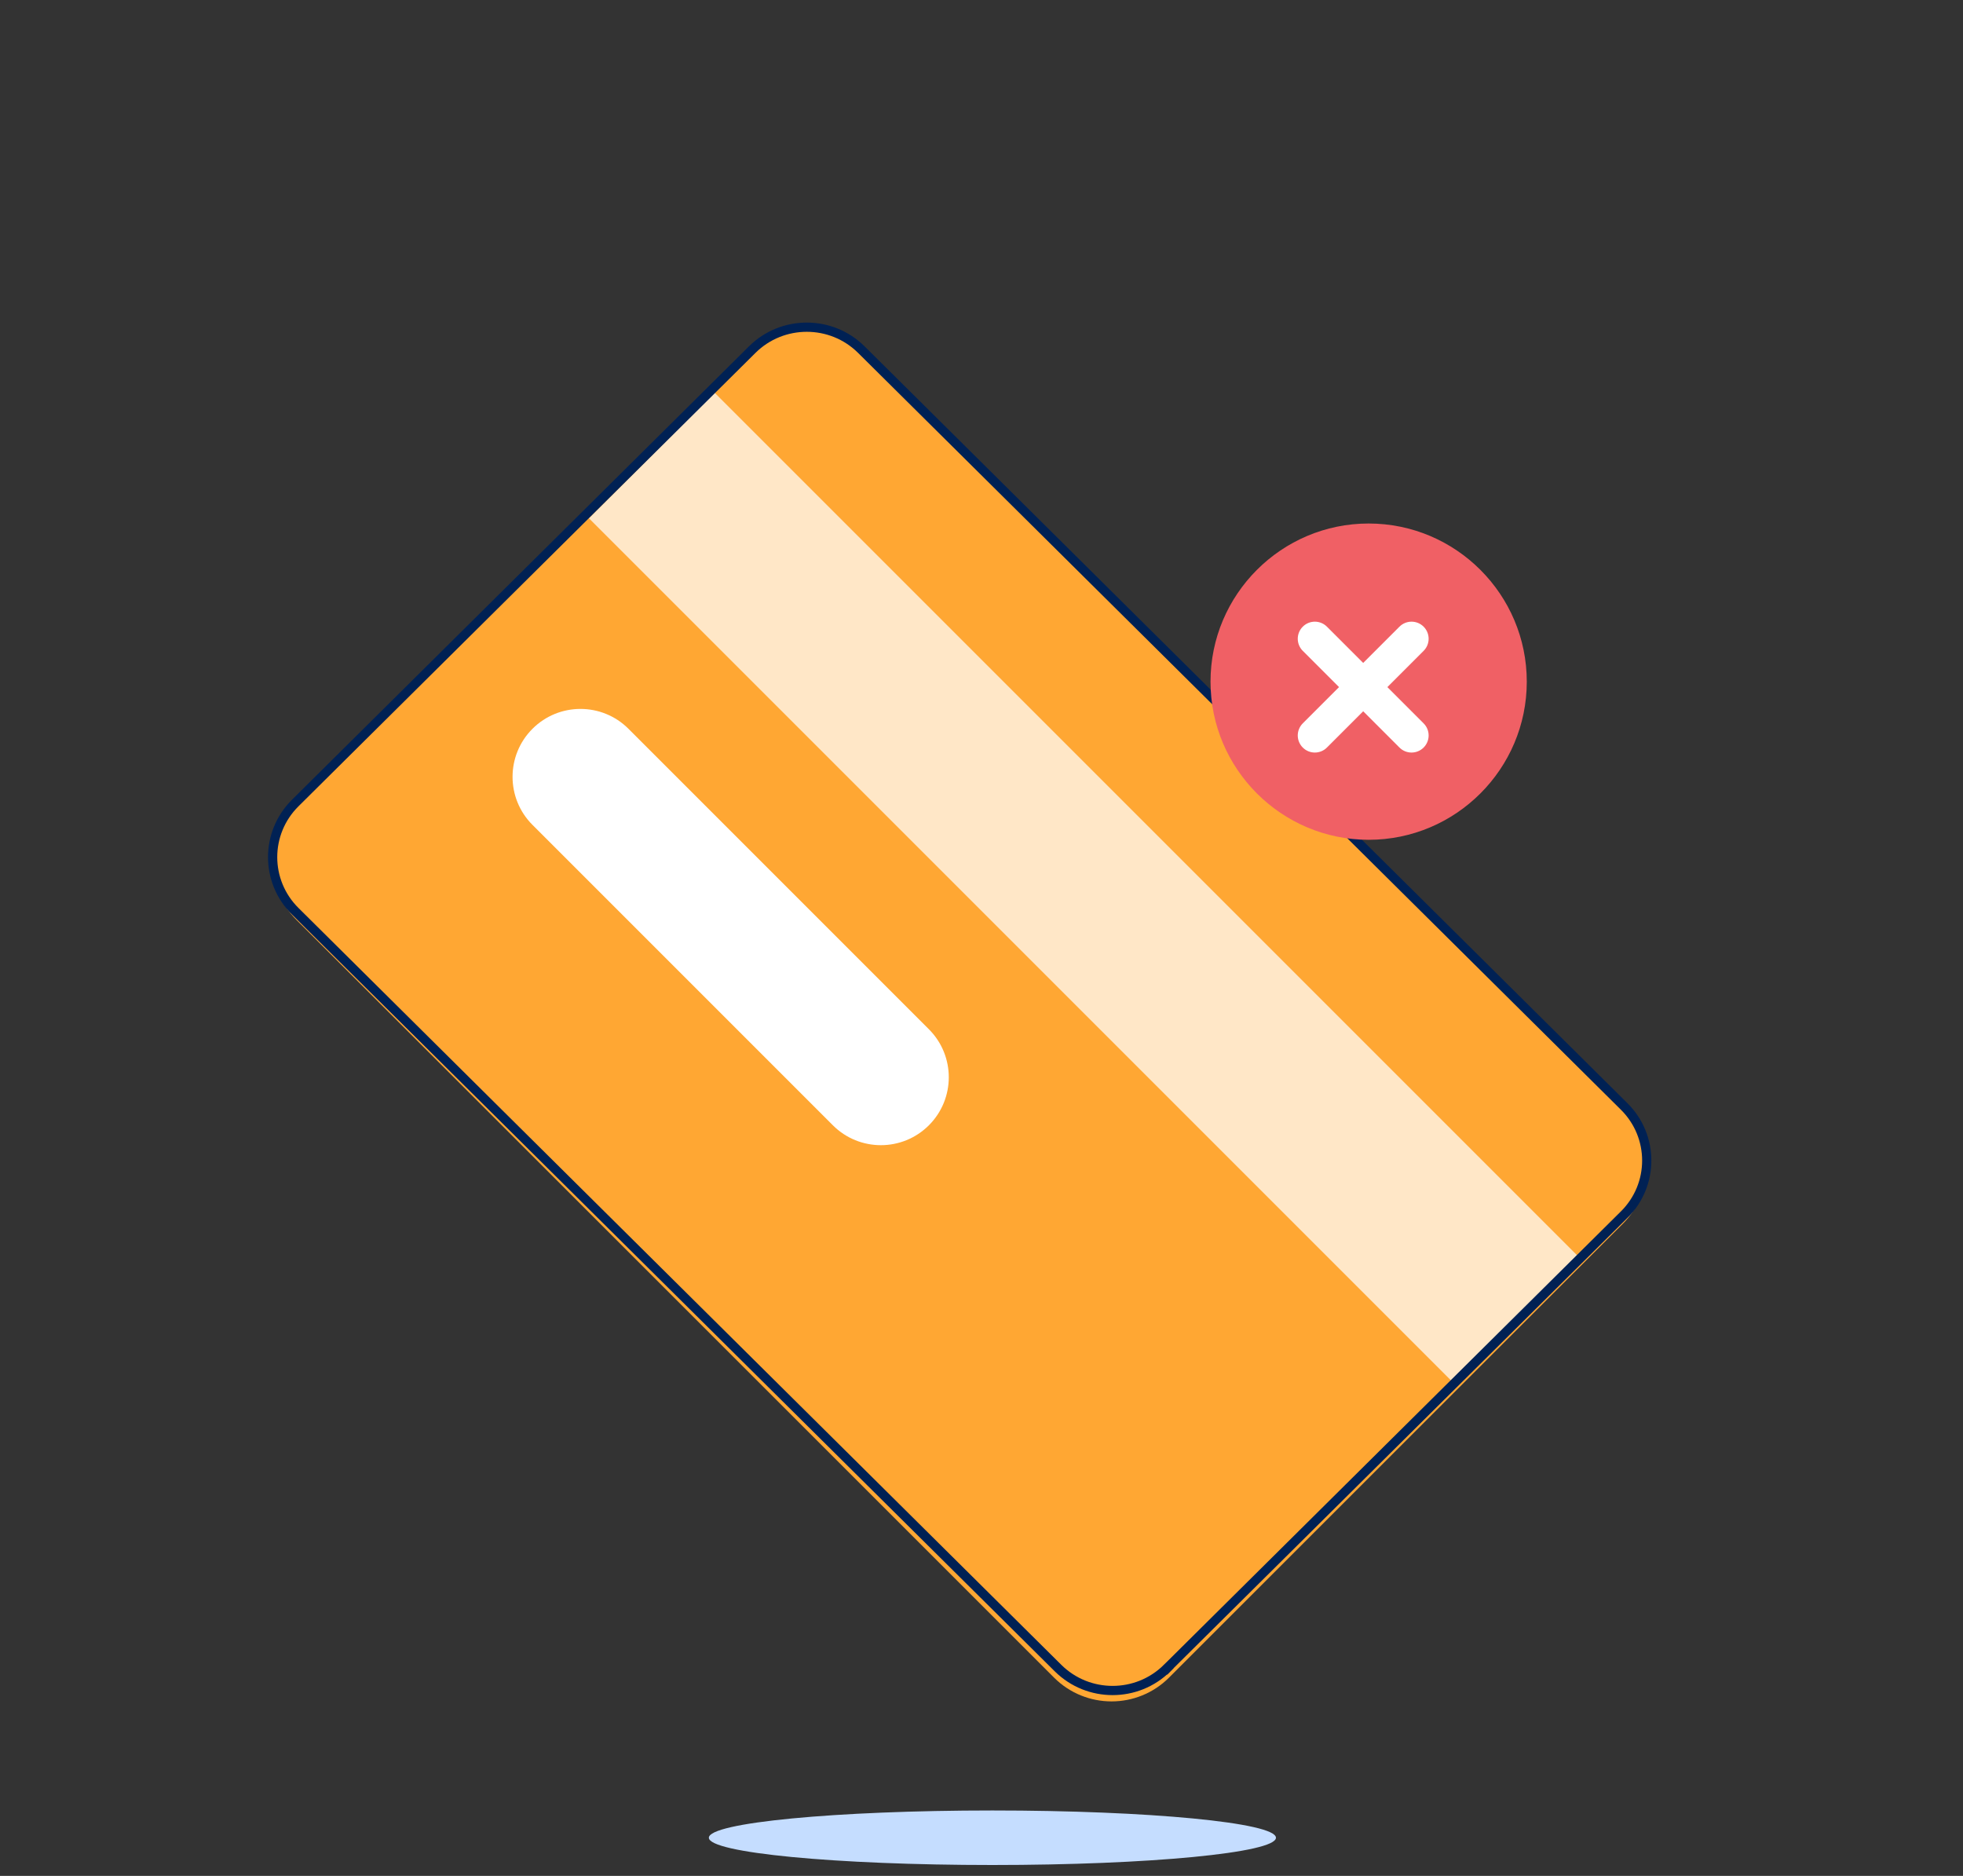 <?xml version="1.0" encoding="UTF-8"?>
<svg width="180px" height="172px" viewBox="0 0 180 172" version="1.1" xmlns="http://www.w3.org/2000/svg" xmlns:xlink="http://www.w3.org/1999/xlink">
    <rect x="0" y="0" width="180" height="172" fill="#333333" stroke="none"/>
    <title>Group 2</title>
    <g id="Page-1" stroke="none" stroke-width="1" fill="none" fill-rule="evenodd">
        <g id="Group-2" transform="translate(0.153, 0.152)">
            <g id="Group" opacity="0" fill-rule="nonzero">
                <path d="M178.512,133.242 C178.427,134.124 177.784,134.545 177.012,134.881 C175.213,135.637 173.413,136.436 171.57,137.193 C170.756,137.529 170.242,137.991 169.942,138.79 C169.17,140.975 168.356,143.119 167.499,145.263 C167.285,145.809 167.113,146.608 166.342,146.608 C165.485,146.608 165.228,145.893 164.971,145.263 C164.199,143.245 163.385,141.27 162.742,139.21 C162.4,138.159 161.8,137.529 160.814,137.108 C158.886,136.31 157,135.469 155.114,134.629 C154.515,134.376 154,134.04 154,133.284 C154,132.485 154.557,132.191 155.157,131.939 C157.171,131.056 159.143,130.173 161.157,129.333 C161.971,128.996 162.4,128.45 162.699,127.651 C163.385,125.634 164.156,123.616 164.928,121.599 C165.142,120.884 165.399,119.96 166.385,120.002 C167.285,120.044 167.413,120.968 167.67,121.641 C168.442,123.7 169.256,125.76 169.984,127.82 C170.284,128.618 170.799,129.08 171.613,129.417 C173.456,130.131 175.213,130.93 177.055,131.728 C177.741,132.023 178.341,132.401 178.512,133.242 Z" id="Path" fill="#FFD680"></path>
                <path d="M19.427,68.825 C19.474,69.569 18.906,69.801 18.385,70.033 C17.011,70.637 15.638,71.334 14.217,71.845 C13.364,72.17 12.89,72.681 12.606,73.518 C12.085,75.144 11.469,76.77 10.806,78.396 C10.617,78.907 10.427,79.558 9.669,79.558 C9.006,79.558 8.911,78.954 8.722,78.489 C8.532,77.931 8.153,77.42 8.106,76.863 C7.585,73.1 5.074,71.241 1.664,70.219 C0.953,69.987 0.101,69.847 0.006,68.918 C-0.089,67.803 0.953,67.71 1.617,67.338 C1.806,67.199 2.043,67.106 2.232,67.06 C5.88,66.224 7.49,63.668 8.295,60.277 C8.485,59.394 8.627,58 9.811,58 C11.043,58 11.09,59.394 11.28,60.277 C12.038,63.947 14.074,66.316 17.864,67.246 C19.001,67.524 19.427,68.128 19.427,68.825 Z" id="Path" fill="#FFD680"></path>
                <path d="M85.579,1.77635684e-15 C88.185,0.076 90,2.057 90,4.724 C89.921,7.315 87.948,9.144 85.263,8.991 C82.737,8.915 81,7.01 81,4.496 C81,1.981 83.053,1.77635684e-15 85.579,1.77635684e-15 Z" id="Path" fill="#CEDBF1"></path>
            </g>
            <g id="Group-14117" transform="translate(24.847, 29.848)">
                <path d="M71.649,123.815 L2.185,54.35 C-0.728,51.437 -0.728,46.714 2.185,43.801 L43.801,2.185 C46.714,-0.728 51.437,-0.728 54.35,2.185 L123.815,71.65 C126.728,74.563 126.728,79.286 123.815,82.199 L82.199,123.815 C79.286,126.728 74.563,126.728 71.649,123.815 Z" id="Path" fill="#FFA733" fill-rule="nonzero"></path>
                <polygon id="Path" fill="#FFE7C7" fill-rule="nonzero" points="29 17.519 40.519 6 120 85.481 108.48 97"></polygon>
                <path d="M23.824,36.824 C21.392,39.255 21.392,43.198 23.824,45.63 L51.37,73.176 C53.802,75.608 57.745,75.608 60.176,73.176 C62.608,70.745 62.608,66.802 60.176,64.37 L32.63,36.824 C30.198,34.392 26.255,34.392 23.824,36.824 Z" id="Path" fill="#FFFFFF" fill-rule="nonzero"></path>
                <path d="M72.019,122.945 L2.072,53.552 C-0.691,50.811 -0.691,46.369 2.072,43.628 L43.977,2.055 C46.74,-0.685 51.218,-0.685 53.98,2.055 L123.928,71.448 C126.691,74.189 126.691,78.632 123.928,81.372 L82.022,122.945 L82.332,123.252 L82.022,122.945 C79.26,125.685 74.782,125.685 72.019,122.945 Z" id="Path" stroke="#002154" stroke-width="0.846"></path>
                <ellipse id="Oval" fill="#C5DDFF" fill-rule="nonzero" cx="66" cy="138.5" rx="26" ry="2.5"></ellipse>
                <path d="M100.5,18 C92.505,18 86,24.505 86,32.5 C86,40.495 92.505,47 100.5,47 C108.495,47 115,40.495 115,32.5 C115,24.505 108.495,18 100.5,18 Z" id="Path" fill="#F06065" fill-rule="nonzero"></path>
                <path d="M94.459,27.459 C93.847,28.071 93.847,29.063 94.459,29.675 L97.784,33 L94.459,36.325 C93.847,36.937 93.847,37.929 94.459,38.541 C95.071,39.153 96.063,39.153 96.675,38.541 L100,35.216 L103.325,38.541 C103.937,39.153 104.93,39.153 105.541,38.541 C106.153,37.929 106.153,36.937 105.541,36.325 L102.216,33 L105.541,29.675 C106.153,29.063 106.153,28.071 105.541,27.459 C104.93,26.847 103.937,26.847 103.325,27.459 L100,30.784 L96.675,27.459 C96.063,26.847 95.071,26.847 94.459,27.459 Z" id="Path" fill="#FFFFFF"></path>
            </g>
        </g>
    </g>
</svg>